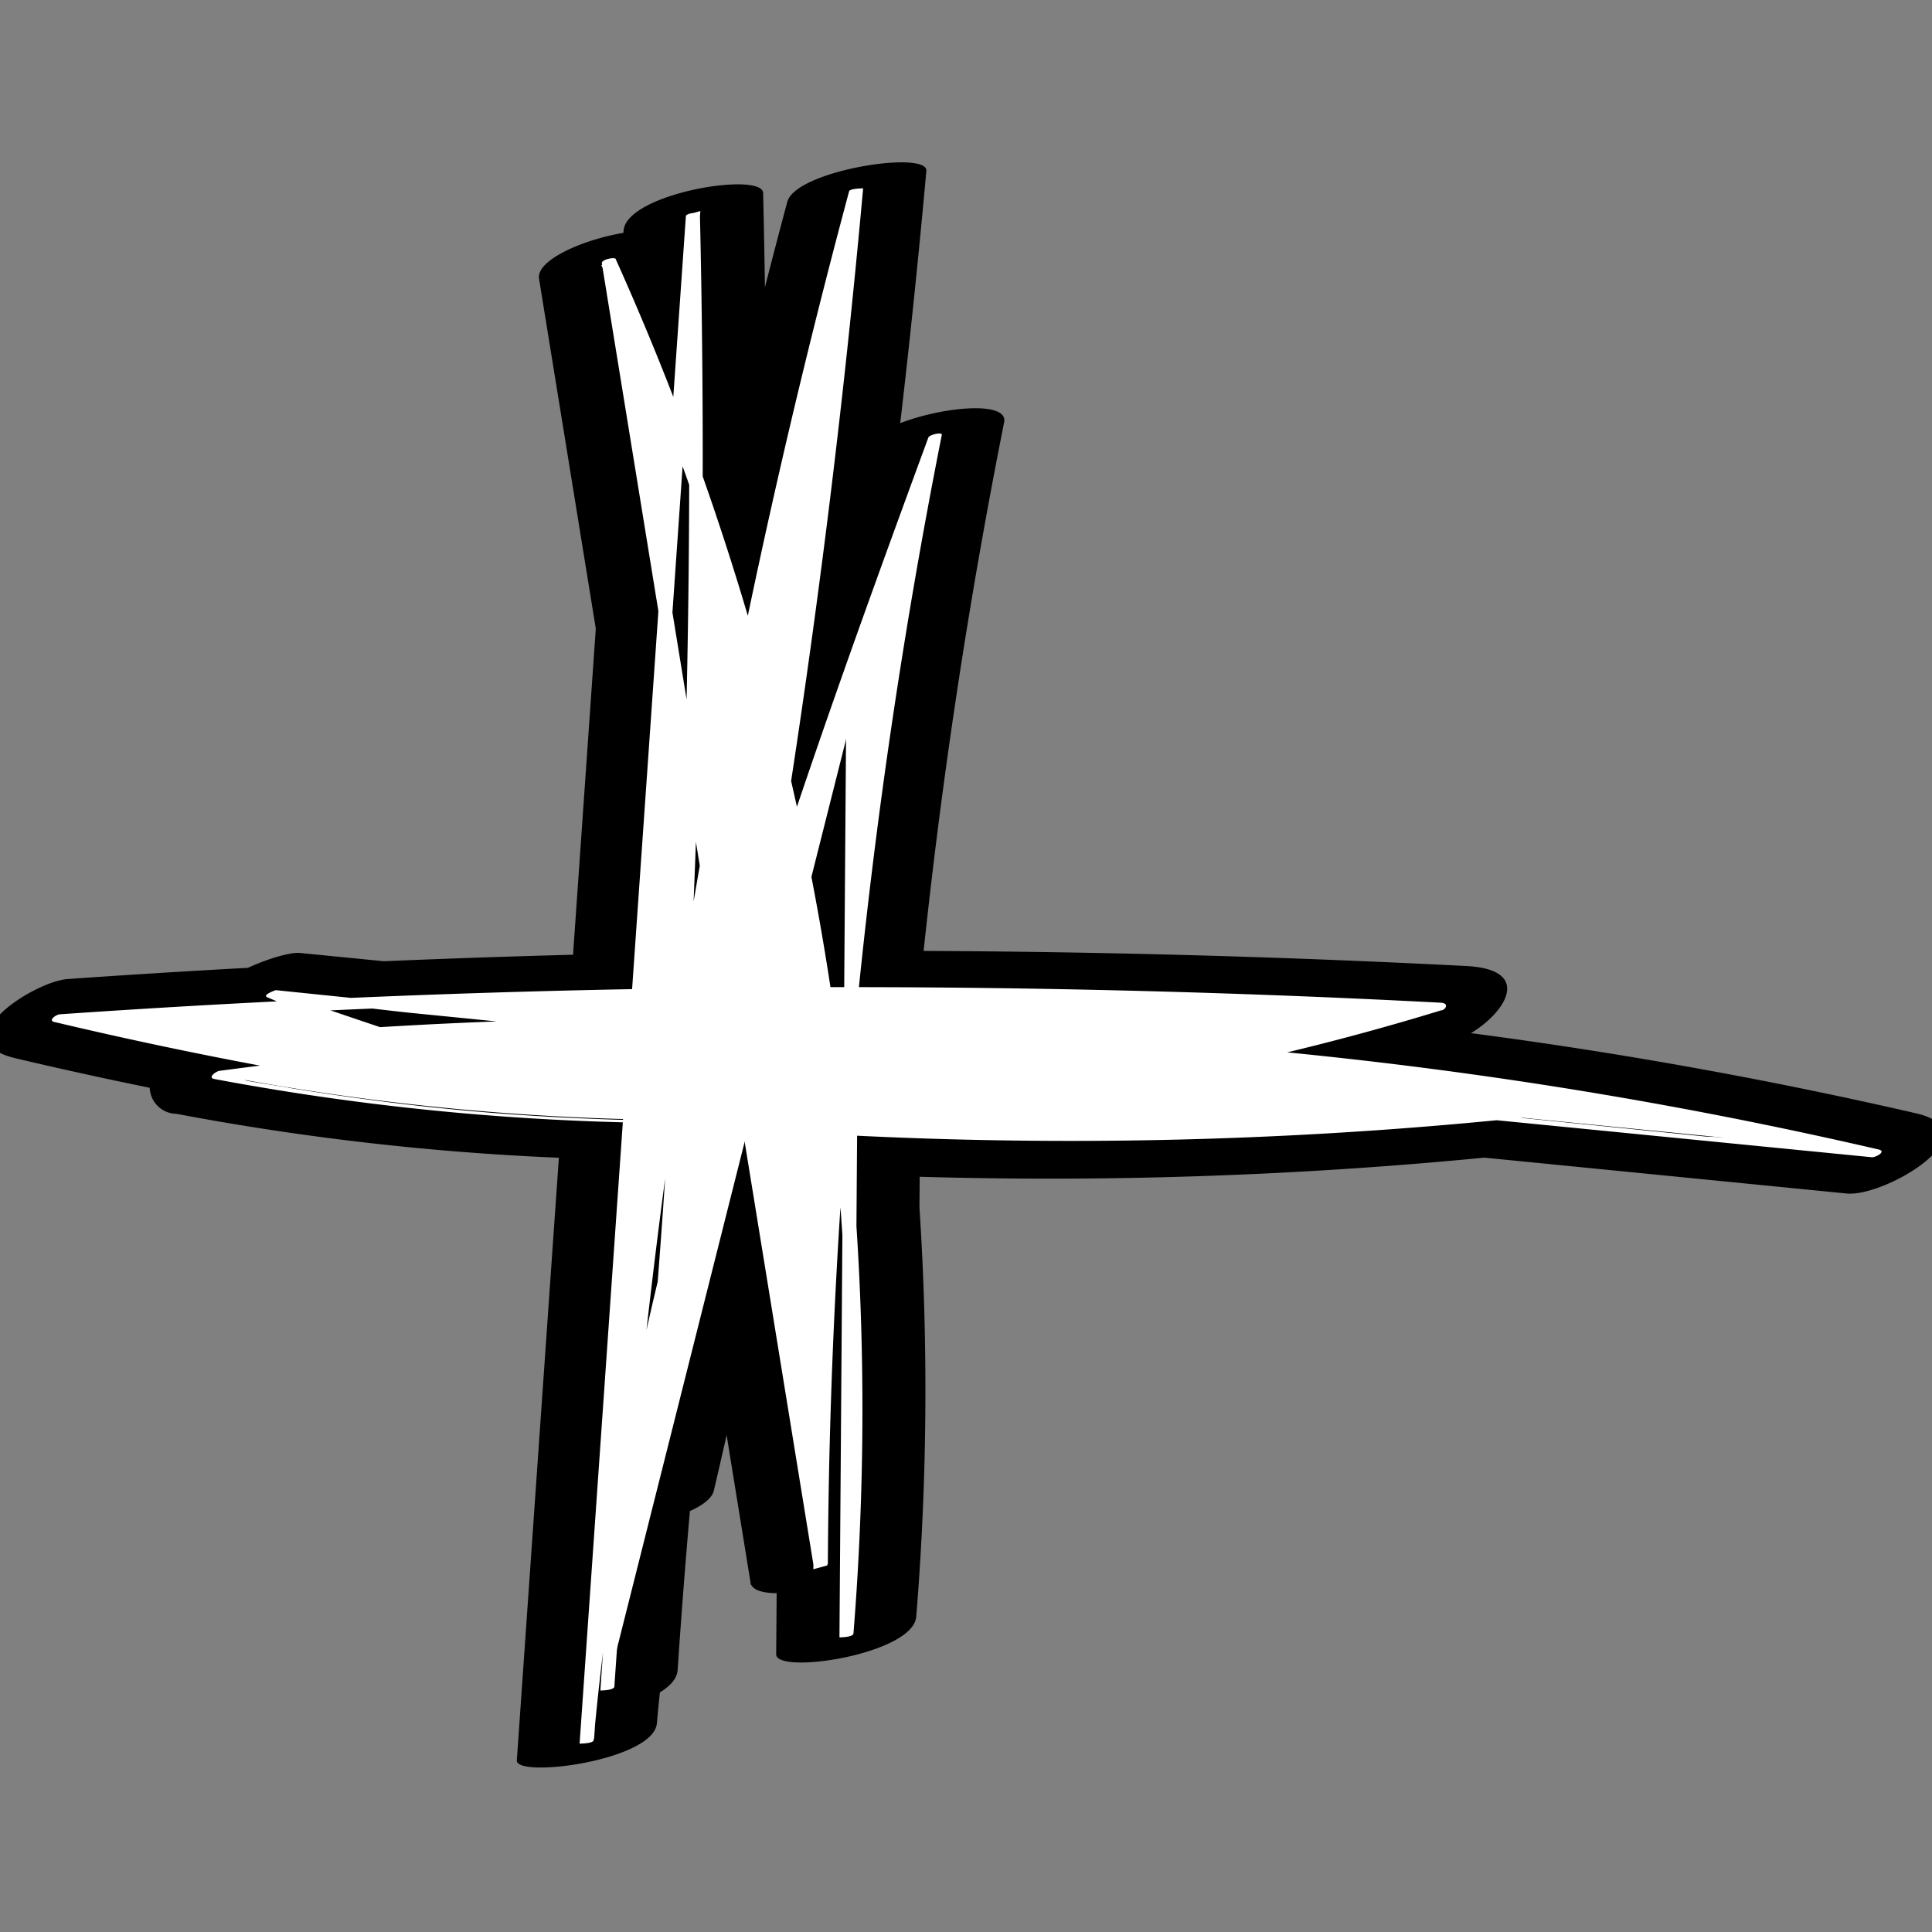 <svg xmlns="http://www.w3.org/2000/svg" viewBox="0 0 40 40"><rect x="0" y="0" width="40" height="40" fill="#808080" stroke="none"/><defs><style>.cls-1{fill:#fff;}</style></defs><g id="Capa_4" data-name="Capa 4"><path class="cls-1" d="M9.64,22.86l-3.06-1.4a96.59,96.59,0,0,1,26,1.51A89.94,89.94,0,0,1,1.22,21.1a231.11,231.11,0,0,1,28.59-.25A52.31,52.31,0,0,1,4.53,22.26a94.65,94.65,0,0,1,34.25,1.6L5.65,20.58a22.88,22.88,0,0,0,15.19,1.11"/><path d="M10.79,22.15,7.73,20.74,6.39,22.29a95.62,95.62,0,0,1,25.27,1.49l1.08-1.64A89,89,0,0,1,2.1,20.29L1,21.93a235.12,235.12,0,0,1,28.22-.24l.35-1.6A50.44,50.44,0,0,1,5.41,21.45L4.34,23.09A93.79,93.79,0,0,1,37.9,24.67L39.34,23,6.21,19.73c-.53-.05-3,1-1.7,1.57A25.24,25.24,0,0,0,21,22.44c.44-.11,1.41-.53,1.25-1.14s-1.24-.48-1.65-.37A21.18,21.18,0,0,1,6.8,19.87L5.1,21.43l33.13,3.28c.8.08,3.06-1.28,1.44-1.66A97.84,97.84,0,0,0,4.72,21.43c-.47.06-1.31.29-1.54.78a.56.56,0,0,0,.47.85A55,55,0,0,0,30,21.6c.91-.28,2-1.52.35-1.6a239,239,0,0,0-28.95.27c-.7.05-2.6,1.28-1.08,1.64a93.24,93.24,0,0,0,32,1.89c.47-.05,1.32-.3,1.55-.79a.56.56,0,0,0-.47-.85A101.44,101.44,0,0,0,6.77,20.62c-.49,0-2.48,1-1.34,1.55l3.06,1.41a2.3,2.3,0,0,0,2-.26c.38-.25.89-.88.25-1.17Z"/><path class="cls-1" d="M17.67,14.7l-.15,19.16A57.5,57.5,0,0,0,12.61,5.41l4.38,27A121.14,121.14,0,0,1,19.36,9c-3.18,8.81-6.4,17.74-7.21,27.06l2.2-31.65a216.81,216.81,0,0,1-1,26.73,194,194,0,0,0,4.37-27.2,159.07,159.07,0,0,0-5.15,31"/><path d="M16.22,15.09l-.15,19.16c0,.43,2.84,0,2.9-.78A58,58,0,0,0,14.06,5c-.27-.61-3,.13-2.9.77l4.38,27c.1.56,2.9-.07,2.9-.78A122.25,122.25,0,0,1,20.79,8.74c.12-.63-2.62-.12-2.86.52C14.74,18.1,11.56,27,10.7,36.45l2.9-.77L15.8,4l-2.89.78a223,223,0,0,1-1,26.73c0,.4,2.72,0,2.87-.65a198.92,198.92,0,0,0,4.4-27.33c0-.42-2.71,0-2.88.65a161.91,161.91,0,0,0-5.16,31.17c0,.36,2.84.06,2.89-.78A161.14,161.14,0,0,1,19.15,3.67l-2.88.65a196.93,196.93,0,0,1-4.35,27.09l2.87-.65A219,219,0,0,0,15.8,4c0-.46-2.84,0-2.89.78L10.7,36.45c0,.37,2.83,0,2.9-.77.85-9.33,4-18.19,7.19-26.94l-2.86.52a125,125,0,0,0-2.39,23.55l2.9-.78L14.06,5l-2.9.77a58,58,0,0,1,4.91,28.45l2.9-.78.15-19.15c0-.42-2.89,0-2.9.77Z"/><path class="cls-1" d="M9.64,22.86l-3.06-1.4a96.59,96.59,0,0,1,26,1.51A89.94,89.94,0,0,1,1.22,21.1a231.11,231.11,0,0,1,28.59-.25A52.31,52.31,0,0,1,4.53,22.26a94.65,94.65,0,0,1,34.25,1.6L5.65,20.58a22.88,22.88,0,0,0,15.19,1.11"/><path class="cls-1" d="M9.75,22.79l-2-.9c-1-.47-.73-.39.22-.45,1.59-.1,3.19-.16,4.79-.18q4.23,0,8.45.28,4.44.33,8.83,1.08A7.73,7.73,0,0,1,32,23a15.51,15.51,0,0,0-1.85.18q-2.37.21-4.74.3a89.06,89.06,0,0,1-17.11-1c-1.42-.22-2.83-.48-4.24-.77-.62-.12-1.24-.27-1.86-.4-1.35-.28.6-.17.93-.19q4.65-.29,9.32-.39,4.32-.09,8.63,0c1.4,0,2.8.05,4.19.1l2,.07a10.08,10.08,0,0,1,2.05.1c-.05-.09-3.44.91-3.82,1-1.58.35-3.17.62-4.77.82a52,52,0,0,1-8.55.34c-1.46-.06-2.92-.18-4.37-.37-.61-.08-1.23-.17-1.84-.27.07,0-.91-.14-.91-.16l.86-.1c3-.37,6-.58,9-.66a95.59,95.59,0,0,1,17.15,1.15q2.35.38,4.71.87c.33.08,2.25.44,1,.16a20.46,20.46,0,0,0-2.47-.25l-9.89-1L5.71,20.5s-.3.1-.17.15a23.38,23.38,0,0,0,15.32,1.11c.17,0,.13-.19,0-.15A22.88,22.88,0,0,1,9.2,21.7c-.37-.1-3-1-3-1s2.05.25,2.4.28l5.93.59,24.23,2.39c.08,0,.3-.12.14-.16A96,96,0,0,0,4.55,22.17c-.06,0-.27.14-.11.17a53.14,53.14,0,0,0,25.39-1.42c.09,0,.19-.15,0-.16A235.58,235.58,0,0,0,1.24,21c-.07,0-.26.13-.11.16a91.13,91.13,0,0,0,31.4,1.87c.06,0,.26-.13.1-.16a98.78,98.78,0,0,0-26-1.52s-.25.1-.13.16l3.05,1.4c.09,0,.36-.08.23-.14Z"/><path class="cls-1" d="M17.67,14.7l-.15,19.16A57.5,57.5,0,0,0,12.61,5.41l4.38,27A121.14,121.14,0,0,1,19.36,9c-3.18,8.81-6.4,17.74-7.21,27.06l2.2-31.65a216.81,216.81,0,0,1-1,26.73,194,194,0,0,0,4.37-27.2,159.07,159.07,0,0,0-5.15,31"/><path class="cls-1" d="M17.52,14.74,17.38,33.9s.28,0,.29-.08A58.07,58.07,0,0,0,12.75,5.37c0-.06-.3,0-.29.08l4.39,27s.29,0,.29-.08A123.59,123.59,0,0,1,19.5,9c0-.06-.26,0-.28.06C16,17.82,12.86,26.72,12,36.1L12.3,36,14.5,4.37l-.29.08a220.81,220.81,0,0,1-1,26.73s.27,0,.29-.06A198.84,198.84,0,0,0,17.87,3.9s-.27,0-.29.06A160.92,160.92,0,0,0,12.43,35s.28,0,.29-.08a161.37,161.37,0,0,1,5.14-31L17.58,4a196.79,196.79,0,0,1-4.38,27.2l.29-.06a221.05,221.05,0,0,0,1-26.74s-.28,0-.29.08L12,36.1s.28,0,.29-.07c.78-8.59,3.51-16.79,6.41-24.85a7,7,0,0,0,.48-1.33c.16-1.16-.19.27-.25.59-.15.79-.29,1.59-.42,2.38q-.56,3.33-.93,6.67a122.28,122.28,0,0,0-.74,13l.29-.08-4.39-27-.29.08A58.07,58.07,0,0,1,17.38,33.9l.29-.08.14-19.16s-.28,0-.29.08Z"/></g></svg>